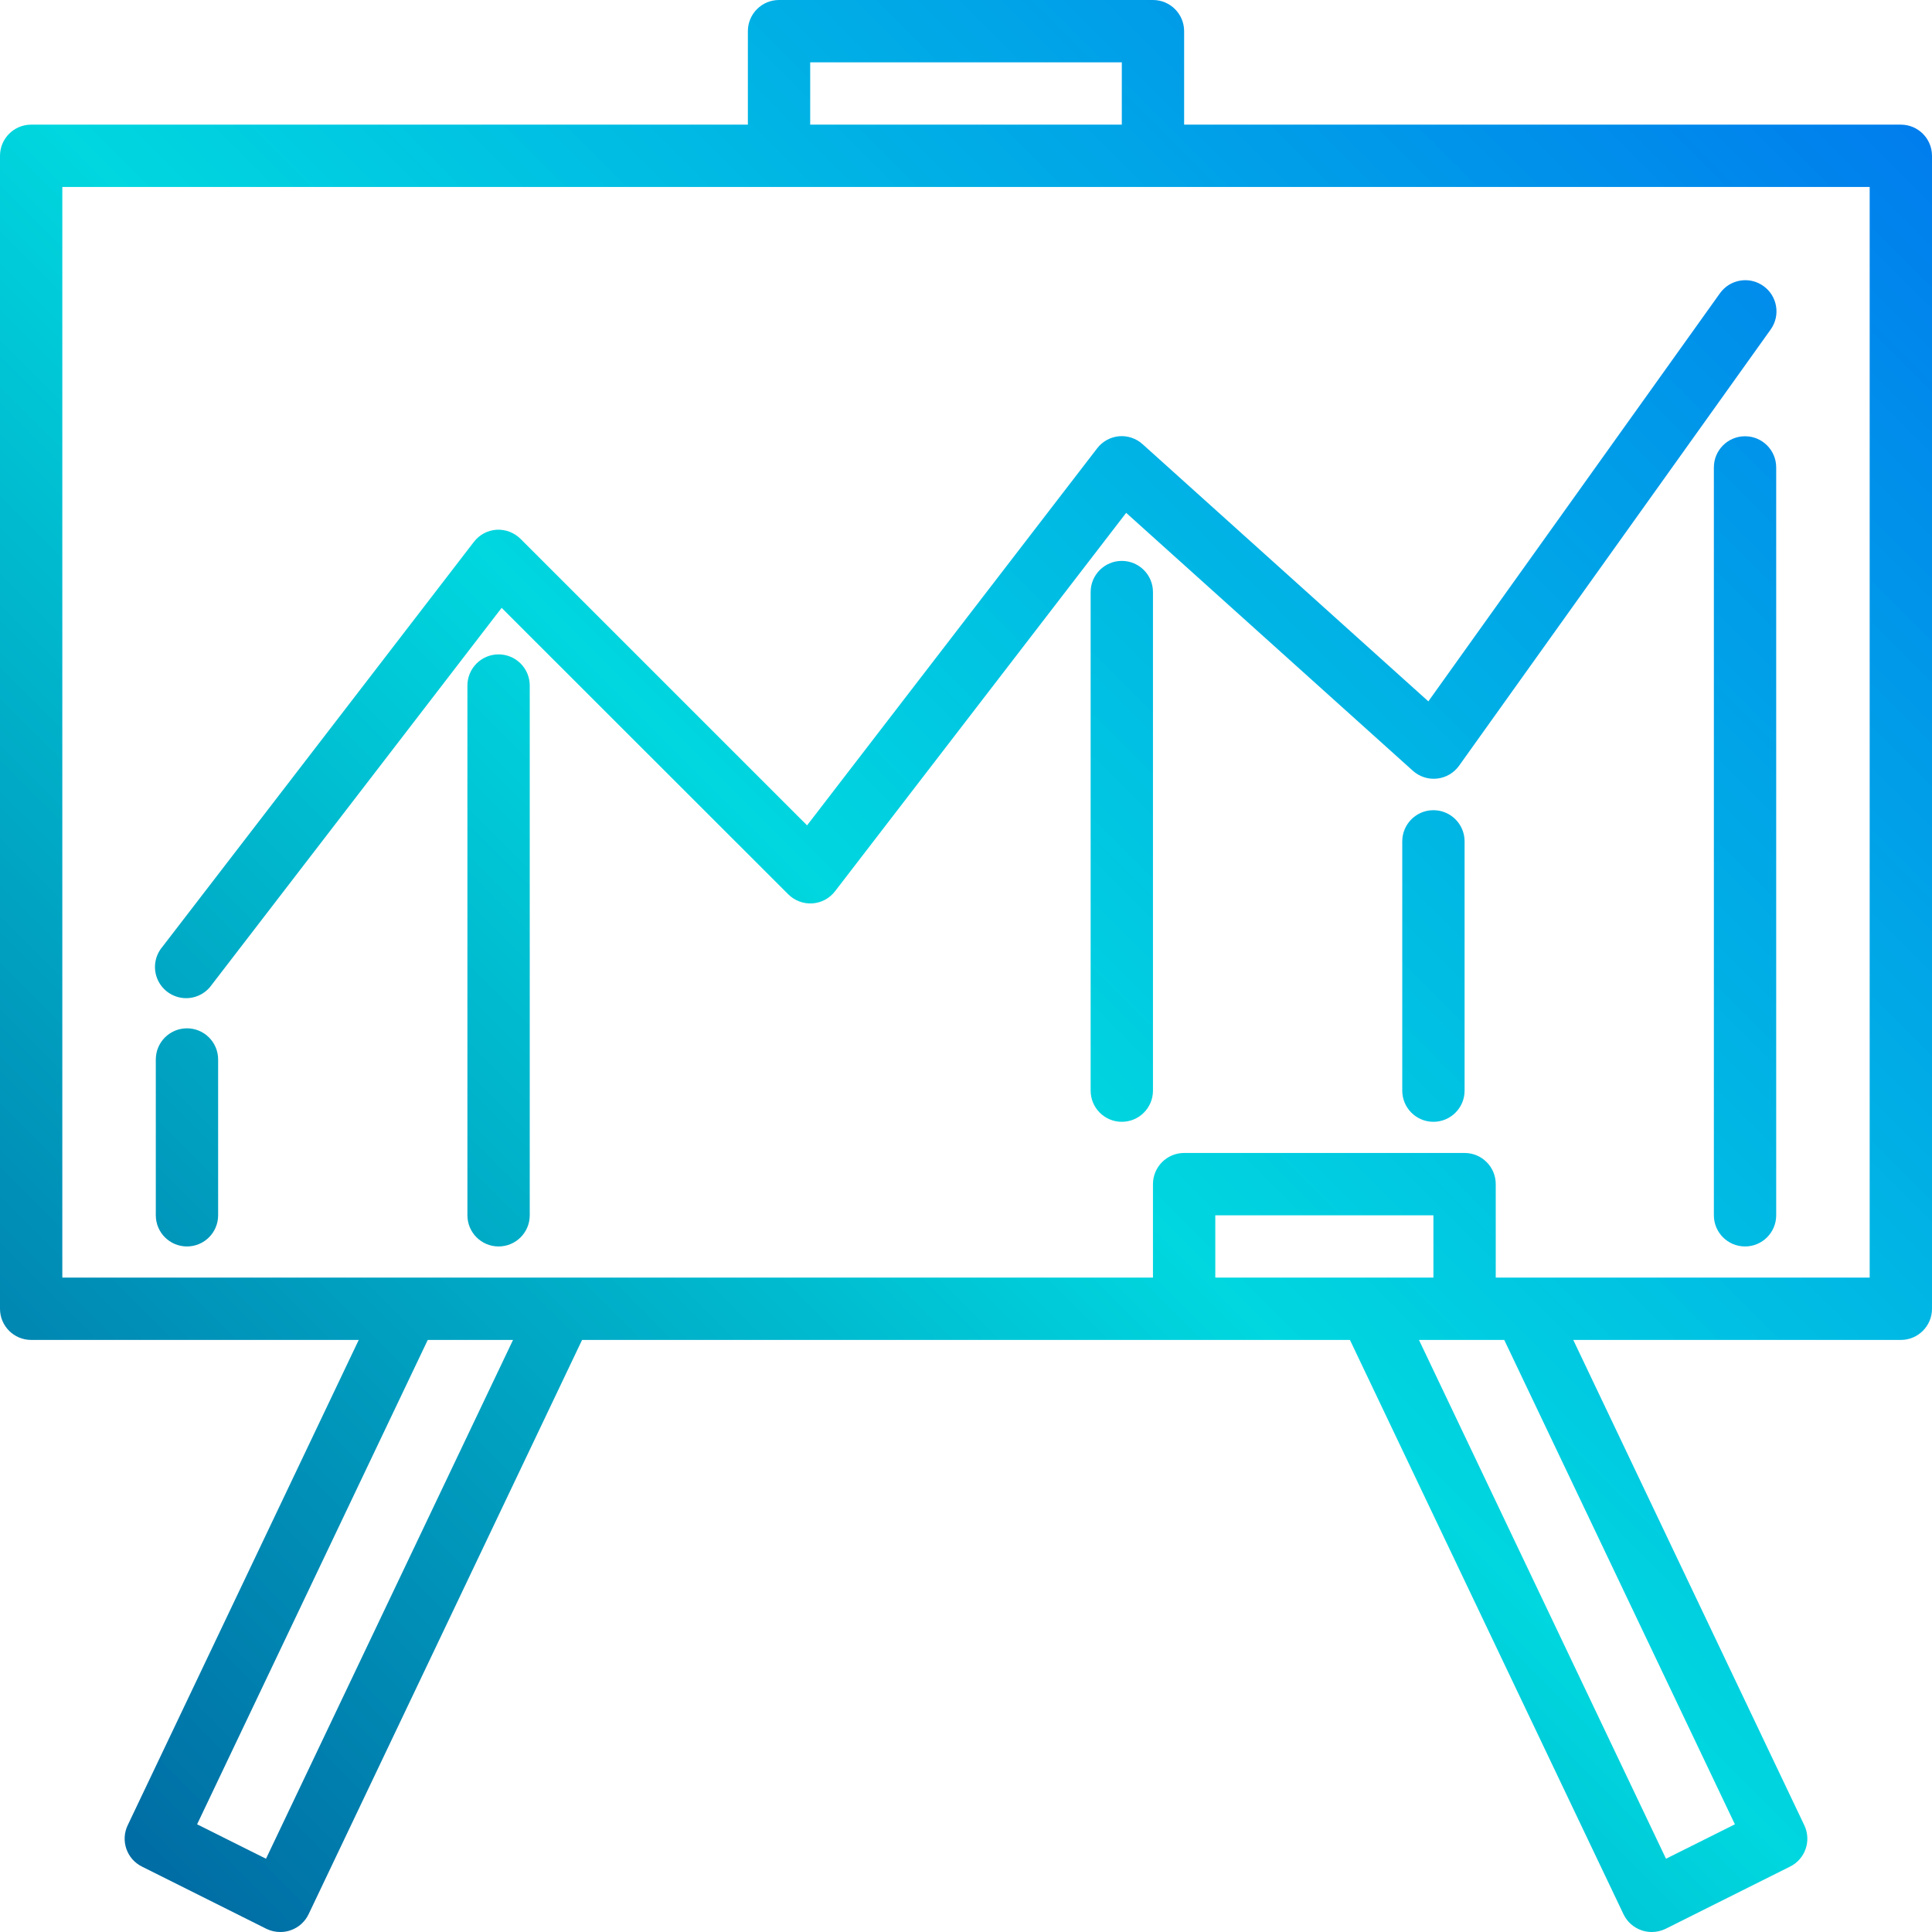 <svg height="496pt" viewBox="0 0 496 496" width="496pt" xmlns="http://www.w3.org/2000/svg" xmlns:xlink="http://www.w3.org/1999/xlink"><linearGradient id="a"><stop offset="0" stop-color="#003f8a"/><stop offset=".518" stop-color="#00d7df"/><stop offset="1" stop-color="#006df0"/></linearGradient><linearGradient id="b" gradientUnits="userSpaceOnUse" x1="-68.256" x2="517.616" xlink:href="#a" y1="556.256" y2="-29.616"/><linearGradient id="c" gradientUnits="userSpaceOnUse" x1="-104.256" x2="481.616" xlink:href="#a" y1="520.256" y2="-65.616"/><linearGradient id="d" gradientUnits="userSpaceOnUse" x1="-142.256" x2="443.616" xlink:href="#a" y1="482.256" y2="-103.616"/><linearGradient id="e" gradientUnits="userSpaceOnUse" x1="-126.256" x2="459.616" xlink:href="#a" y1="498.256" y2="-87.616"/><linearGradient id="f" gradientUnits="userSpaceOnUse" x1="-60.256" x2="525.616" xlink:href="#a" y1="564.256" y2="-21.616"/><linearGradient id="g" gradientUnits="userSpaceOnUse" x1="-4.256" x2="581.616" xlink:href="#a" y1="620.256" y2="34.384"/><linearGradient id="h" gradientUnits="userSpaceOnUse" x1="19.744" x2="605.616" xlink:href="#a" y1="644.256" y2="58.384"/><path d="m488 32h-184v-24c0-4.418-3.582-8-8-8h-96c-4.418 0-8 3.582-8 8v24h-184c-4.418 0-8 3.582-8 8v296c0 4.418 3.582 8 8 8h84.098l-59.297 124.559c-1.906 3.941-.293 8.684 3.625 10.641l32 16c1.113.539 2.336.812 3.574.801.887 0 1.766-.148 2.602-.441 2.031-.695 3.695-2.18 4.621-4.117l70.211-147.441h197.133l70.234 147.441c.926 1.938 2.59 3.422 4.625 4.117.828.293 1.695.441 2.574.441 1.238.012 2.461-.262 3.578-.801l32-16c3.914-1.957 5.527-6.699 3.621-10.641l-59.297-124.559h84.098c4.418 0 8-3.582 8-8v-296c0-4.418-3.582-8-8-8zm-280-16h80v16h-80zm-139.711 461.191-17.688-8.84 59.215-124.352h21.895zm299.711-149.191h-56v-16h56zm77.398 140.352-17.688 8.84-63.422-133.191h21.895zm34.602-140.352h-96v-24c0-4.418-3.582-8-8-8h-72c-4.418 0-8 3.582-8 8v24h-280v-280h464zm0 0" fill="url(#b)"/><path d="m287.273 112c-2.219.207-4.246 1.328-5.602 3.098l-74.473 96.797-73.559-73.551c-1.629-1.617-3.867-2.469-6.16-2.344-2.297.152-4.414 1.285-5.816 3.113l-80 104c-1.891 2.25-2.395 5.359-1.312 8.09 1.086 2.734 3.582 4.652 6.5 5 2.922.344 5.793-.941 7.484-3.348l74.449-96.801 73.598 73.555c1.633 1.625 3.883 2.469 6.184 2.316 2.297-.152 4.418-1.289 5.816-3.117l74.738-97.145 73.598 66.215c1.695 1.527 3.957 2.258 6.223 2.008 2.266-.246 4.32-1.449 5.645-3.301l80-112c2.566-3.598 1.73-8.594-1.867-11.16-3.594-2.57-8.59-1.734-11.16 1.863l-74.863 104.773-73.344-66.008c-1.648-1.504-3.855-2.246-6.078-2.055zm0 0" fill="url(#c)"/><path d="m48 264c-4.418 0-8 3.582-8 8v40c0 4.418 3.582 8 8 8s8-3.582 8-8v-40c0-4.418-3.582-8-8-8zm0 0" fill="url(#d)"/><path d="m128 168c-4.418 0-8 3.582-8 8v136c0 4.418 3.582 8 8 8s8-3.582 8-8v-136c0-4.418-3.582-8-8-8zm0 0" fill="url(#e)"/><path d="m208 240c-4.418 0-8 3.582-8 8v64c0 4.418 3.582 8 8 8s8-3.582 8-8v-64c0-4.418-3.582-8-8-8zm0 0" fill="url(#b)"/><path d="m288 144c-4.418 0-8 3.582-8 8v128c0 4.418 3.582 8 8 8s8-3.582 8-8v-128c0-4.418-3.582-8-8-8zm0 0" fill="url(#f)"/><path d="m368 208c-4.418 0-8 3.582-8 8v64c0 4.418 3.582 8 8 8s8-3.582 8-8v-64c0-4.418-3.582-8-8-8zm0 0" fill="url(#g)"/><path d="m448 112c-4.418 0-8 3.582-8 8v192c0 4.418 3.582 8 8 8s8-3.582 8-8v-192c0-4.418-3.582-8-8-8zm0 0" fill="url(#h)"/></svg>